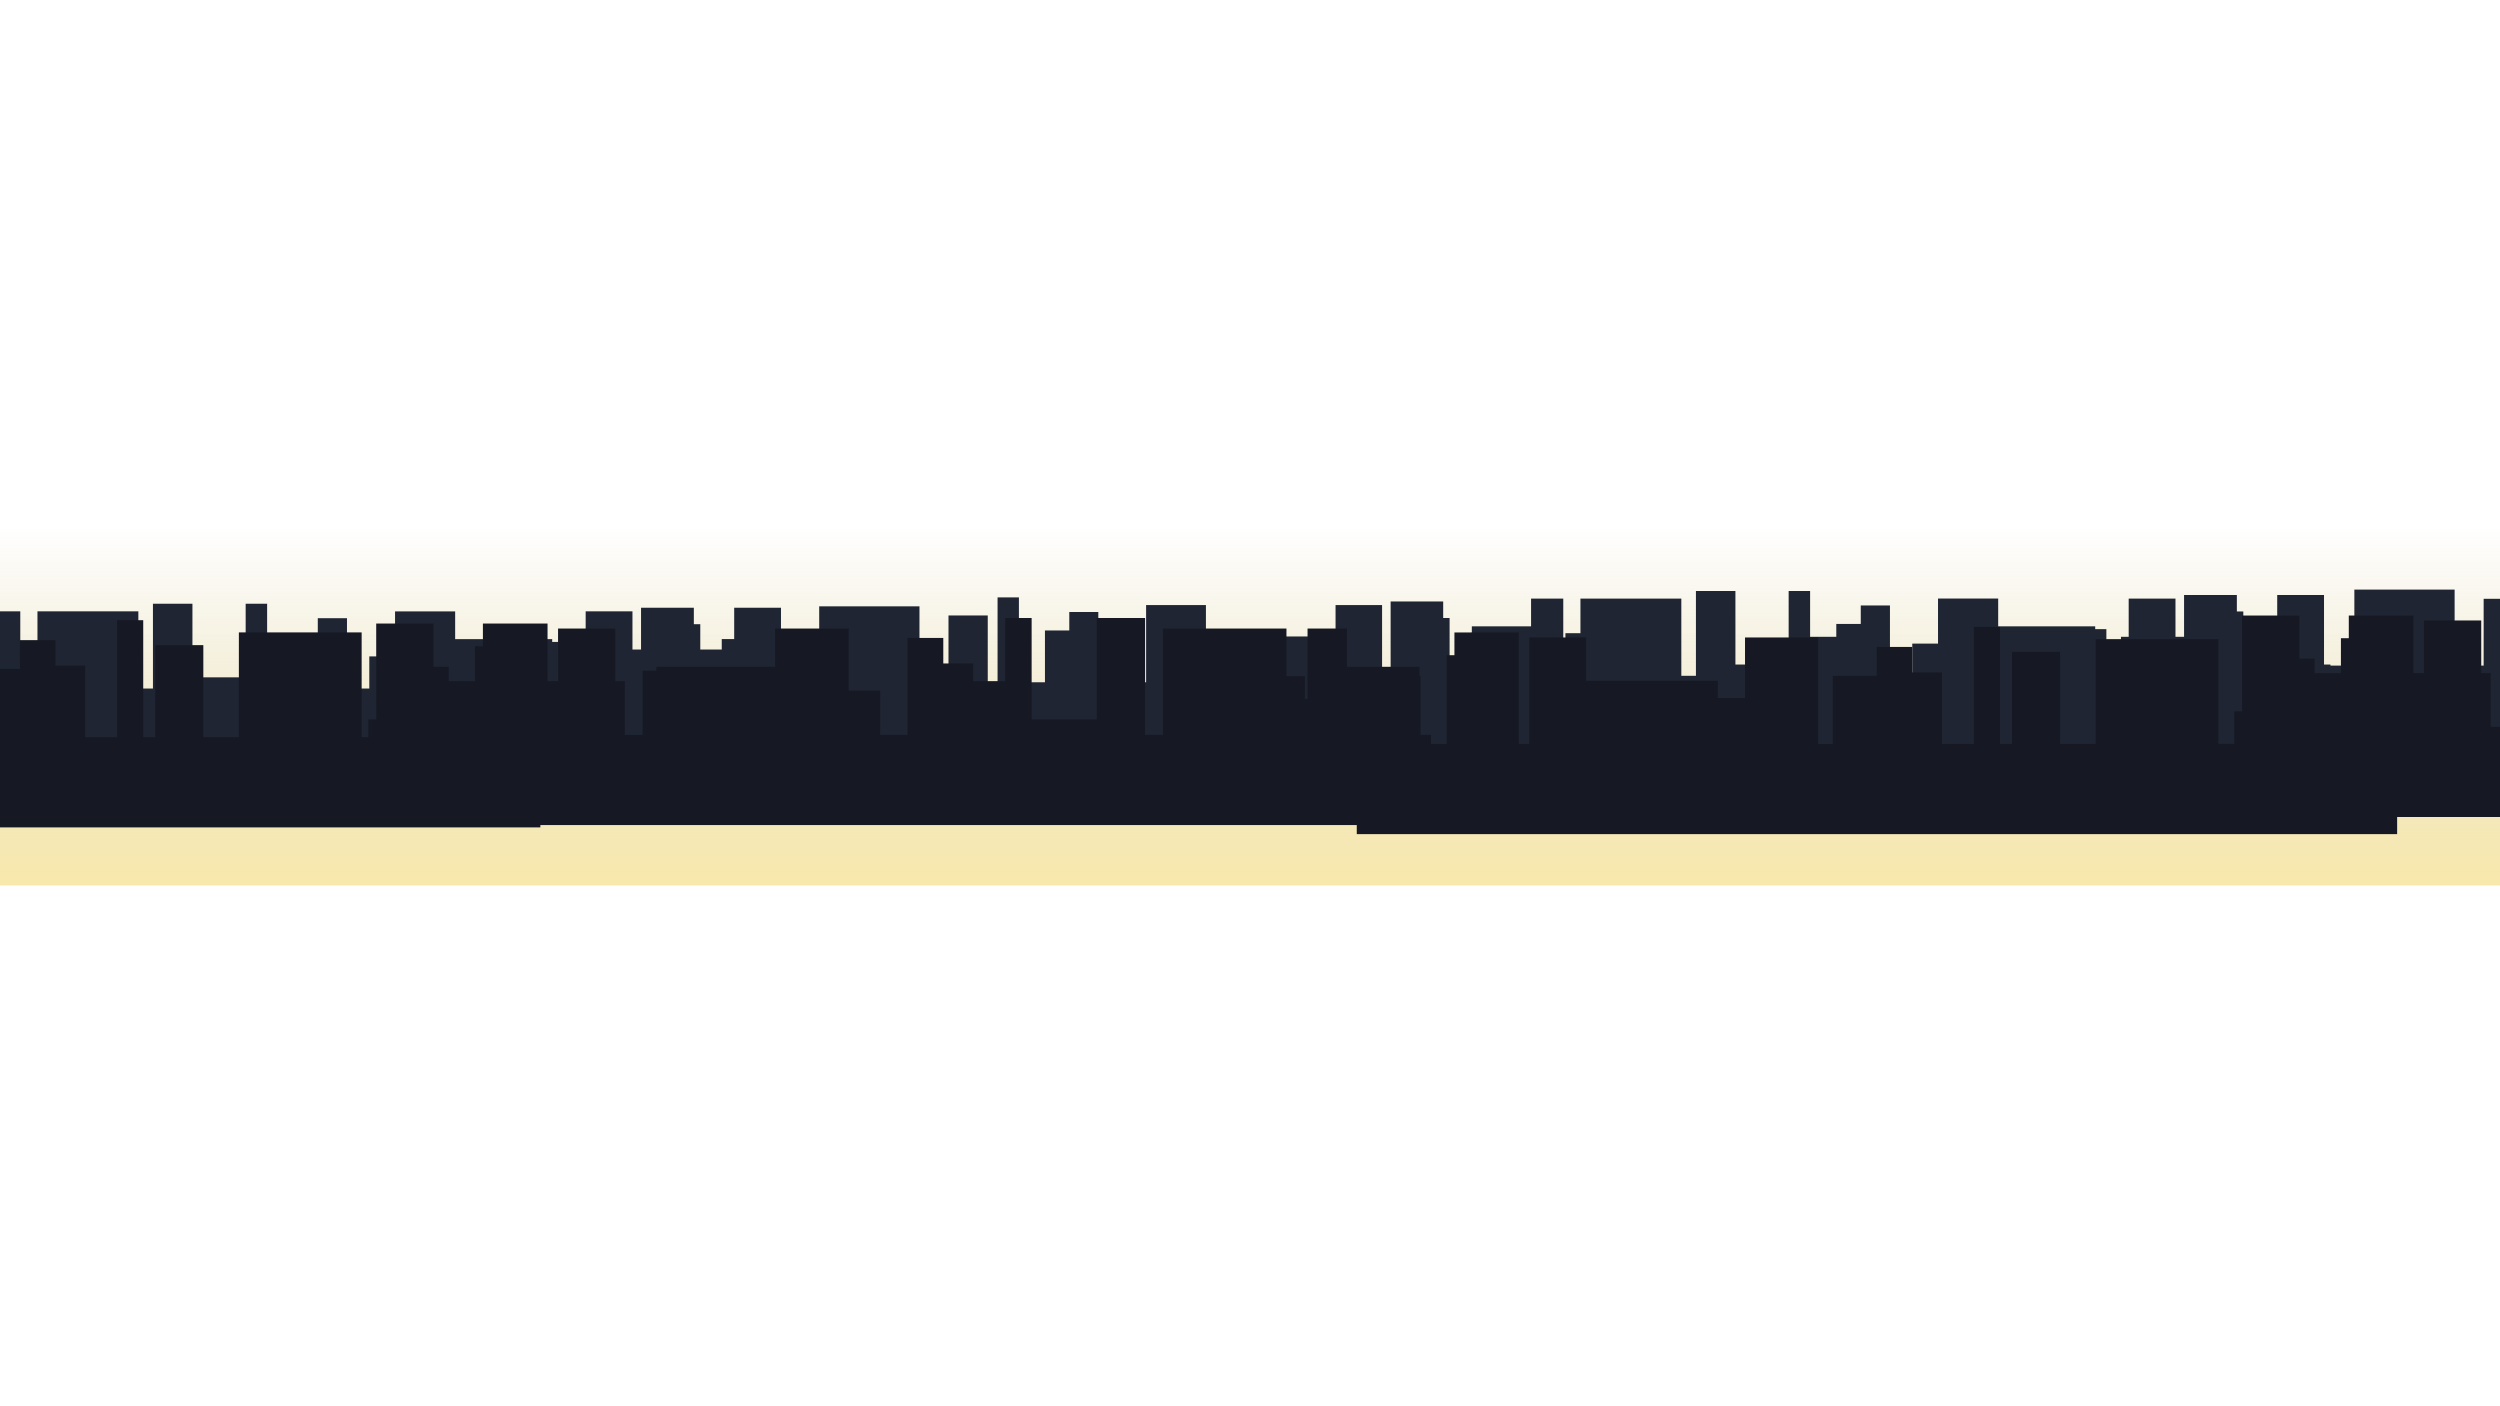 <svg xmlns="http://www.w3.org/2000/svg" xmlns:xlink="http://www.w3.org/1999/xlink" width="1920" height="1080" viewBox="0 0 1920 1080"><defs><linearGradient id="linear-gradient" x1="977" y1="680" x2="977" y2="405" gradientUnits="userSpaceOnUse"><stop offset="0" stop-color="#f1d157" stop-opacity="0.5"/><stop offset="1" stop-color="#b59e45" stop-opacity="0"/></linearGradient></defs><title>footer-3</title><g id="city3"><rect x="-19" y="405" width="1992" height="275" fill="url(#linear-gradient)"/><path d="M2014.84,561.52c-8.51-29.81-16.3-59.75-21.5-90.18h-11.81V511.2h-20V446h-16.39v65.2h-7.54v-51.3h-30.16v51.3h-22.29V452.8h-77V511.2h-18.36v-.84h-4.95V456.95h-35.94V481h-9.56v8h-16.48V469.61h-4.95V456.95h-40.55v32.11h-6.59V459.73h-35.94v29.33h-5.93V519h-11.21V483.19h-8.57V481h-74.51v-21.3H1488.4v34.58h-19.78V519h-17.14V465h-22.42v14.2h-18.79v9.88h-20.11v-35.2h-16.48v56.5h-40.88v-56.5h-30.33V519h-11.21V459.73h-77.48v26.55h-11.54v12.66h-1.65V459.73h-24.73V481h-45.5v5h-.68v33h-6.57v5h-9.82V474.6h-4.92V461.93H1068V524h-6.56V464.71h-35.73v24.1H943.15V524h-17V464.71H880.21V524H871V486H843.5V470H821.21v14.22H802.52V524h-20v-65.2H766.13V524h-7.54v-51.3H728.44V524H706.15V465.64h-77V524H604.75v-3.89H599.8V466.74H563.86v24.08H554.3v8H537.82V479.4h-4.95V466.74H492.32v32.11h-6.59V469.52H449.79v29.33h-5.93V528.8H432.65V493h-8.57v-2.16H349.56v-21.3H303.4V504.1H283.62v24.7H266.48v-54H244.06V489H225.27v9.88H205.15v-35.2H188.67v56.5H147.79v-56.5H117.46V528.8H106.25V469.52H28.77v26.55H17.23v12.66H15.58V469.52H-9.15v21.3h-45.5v5h-.68v33H-61.9v5h-9.82V484.39h-.09q-.64,2.84-1.3,5.67c-4.88,20.86-10.45,41.61-13.55,62.83q-2.29,15.64-4.12,31.26h75.44v-5.08H581V589H1937V561.52Z" fill="#1f2533"/></g><g id="city2"><path d="M2025.25,627.46c-11.82-40.36-24.23-80.58-32.56-121.57h-55.62v3h-10.49V558.2h-13.72V516.94h-7.27V476.53h-44v40.41h-8.07V472.71h-49.65v17.44h-6.05v26.8h-20.18V505.88h-11.7V472.71h-44v73.59h-6.05v25h-12.13V490.86h-94.31v80.47h-27.29V500.65h-36.92v70.67H1536V481.49h-20.07v89.83h-24.48V516.4h-22.87V496.82H1441.3V519h-33.71v52.37h-11.24V489.58h-56.18v46.48H1319.3V522.79H1218.17V489.58h-43.74v81.74h-8V485.75H1117v17.46h-6v68.12h-12v-6.94h-8V519h-.83v-6.89h-55.7V482.72h-30.27v54h-2V519.3H988V482.72H893.15v81.67H879.43V474.64H842.3v77.84h-50V474.64H772.07v48.49H747.45V509.52h-23V489.95H697v74.44H676v-34H651.79V482.72H595.28v29.35H504.06v3H493.57v49.34H479.85V523.13h-7.27V482.72h-44v40.41h-8.07V478.89H370.87v17.44h-6.05v26.8H344.63V512.07H332.93V478.89h-44v73.59h-6.05v13.65h-5.13V485.66H183.45v80.47H156.16V495.45H119.24v70.67H110V476.29H89.94v89.83H65.46V511.2H42.59V491.62H15.3v22.14H-18.41v52.37H-29.65V484.38h-41.3l-.16.68c-4.88,20.86-10.45,41.61-13.55,62.83-3.49,23.92-6.35,47.72-7.69,71.86q-.43,7.84-.75,15.69H415v-1.8h627v7h799V627.46Z" fill="#161924"/></g></svg>
